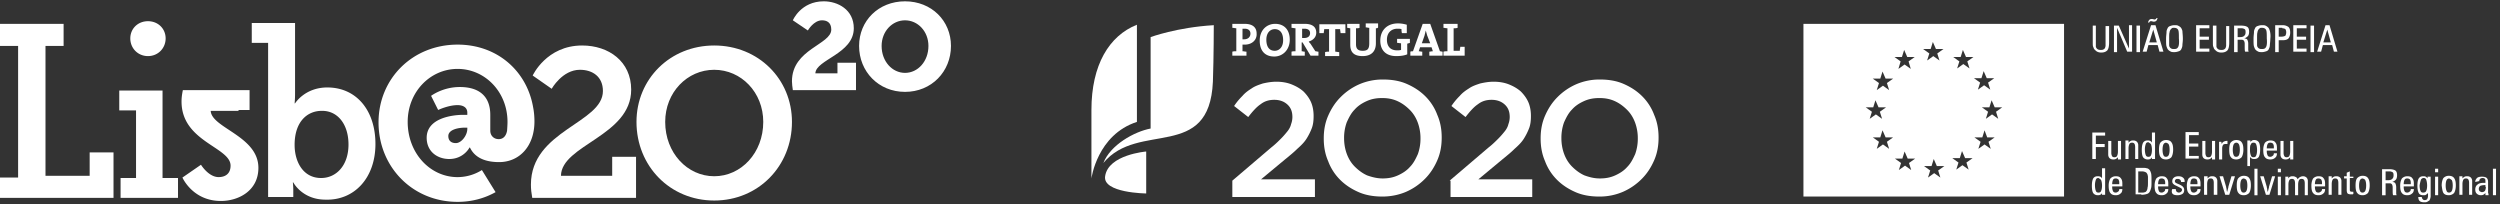 <svg width="416" height="34" xmlns="http://www.w3.org/2000/svg"><rect width="100%" height="100%" fill="#333333" stroke="none"/><g id="Page-1" stroke="none" stroke-width="1" fill="none" fill-rule="evenodd"><g id="Lisboa2020_CMYK_1" fill="#FFF" fill-rule="nonzero"><path d="M131.782 20.286c0-7.13-5.586-12.716-12.935-12.716-7.35 0-12.936 5.586-12.936 12.716 0 7.35 5.586 13.082 12.936 13.082s12.935-5.733 12.935-13.082m-4.777 0c0 5.144-3.675 9.04-8.158 9.04-4.484 0-8.159-3.896-8.159-9.04 0-4.925 3.675-8.673 8.159-8.673 4.483 0 8.158 3.748 8.158 8.673m-21.976-5.366c0-4.704-3.748-7.35-8.158-7.35-5.954 0-8.232 4.998-8.232 4.998l3.16 2.205s1.764-3.16 4.704-3.16c2.132 0 3.822 1.176 3.822 3.528 0 5.365-11.98 6.541-11.98 15.581 0 .735.073 1.397.22 2.205h17.272v-6.835h-3.968v3.16h-8.526c.073-5.145 11.686-6.615 11.686-14.332m53.213-7.276c0-4.19-3.234-7.424-7.644-7.424s-7.644 3.234-7.644 7.424c0 4.263 3.234 7.644 7.644 7.644s7.644-3.381 7.644-7.644m-3.749 0c0 2.572-1.764 4.483-3.895 4.483-2.132 0-3.896-1.91-3.896-4.483 0-2.426 1.764-4.263 3.896-4.263 2.131 0 3.895 1.837 3.895 4.263m-22.564 7.35h10.51v-4.557h-3.086V12.2h-3.675c.073-2.279 6.394-3.234 6.394-7.497 0-3.087-2.646-4.484-4.998-4.484-3.822 0-5.145 3.16-5.145 3.16l2.5 1.691s.955-1.69 2.351-1.69c.735 0 1.544.294 1.544 1.543 0 2.5-6.542 3.234-6.542 8.6 0 .44.074.955.147 1.47" id="Shape"/><path d="M88.933 20.212c0-.808-.074-1.617-.22-2.352-1.03-6.027-5.954-10.437-12.569-10.437-7.497 0-13.156 5.66-13.156 12.936 0 7.423 5.66 13.23 13.156 13.23 2.352 0 4.484-.588 6.321-1.617l-2.278-3.675a7.645 7.645 0 0 1-4.043 1.176c-4.557 0-8.305-3.97-8.305-9.187 0-4.998 3.748-8.82 8.305-8.82 4.557 0 8.305 3.822 8.305 8.82 0 .514-.073 1.47-.073 1.47-.147.808-.588 1.396-1.396 1.396-.809 0-1.397-.588-1.397-1.397V19.11c0-3.014-1.764-4.63-5.071-4.63-2.867 0-4.778 1.47-4.778 1.47l1.176 2.35s1.69-.808 3.234-.808c.882 0 1.617.367 1.617 1.249v.368H77.1c-1.764 0-6.1.514-6.1 3.821 0 2.279 1.763 3.528 3.748 3.528 2.425 0 3.38-1.91 3.38-1.91h.074c1.03 2.204 3.528 2.425 4.851 2.425 3.38 0 5.88-2.646 5.88-6.762m-11.172 1.25c0 1.028-.955 2.351-1.91 2.351-.81 0-1.25-.44-1.25-1.176 0-1.029 1.543-1.396 2.793-1.396h.367v.22zM62.473 23.96c0-5.585-3.16-9.407-8.01-9.407-3.75 0-5.366 2.646-5.366 2.646h-.074s.074-.662.074-1.544V3.822h-7.203v3.307h2.72V32.78h4.189v-1.102c0-.735-.074-1.323-.074-1.323h.074s1.47 2.866 5.365 2.866c4.778.147 8.305-3.601 8.305-9.26m-4.483.073c0 3.528-2.058 5.586-4.557 5.586-3.013 0-4.41-2.72-4.41-5.513 0-3.968 2.205-5.659 4.484-5.659 2.646-.073 4.483 2.205 4.483 5.586M39.69 18.3h1.838v-3.307h-11.1c-.147.735-.22 1.25-.22 1.91 0 6.689 8.158 7.57 8.158 10.658 0 1.47-1.029 1.91-1.984 1.91-1.69 0-2.94-2.057-2.94-2.057l-3.087 2.131s1.69 3.896 6.394 3.896c2.94 0 6.247-1.69 6.247-5.513 0-5.292-7.79-6.615-7.937-9.48h4.63V18.3zM19.992 32.927h9.628V29.62h-2.573V15.067h-7.202v3.308h2.792V29.62h-2.572v3.307h-.073zm7.57-26.533c0-1.617-1.25-2.866-2.94-2.866s-2.94 1.25-2.94 2.866c0 1.617 1.25 2.94 2.94 2.94s2.94-1.323 2.94-2.94M0 32.927h18.889v-7.57H14.92v3.895H7.57V7.644h3.014V3.969H0v3.675h3.013v21.902H0v3.381z" id="Shape"/><path d="M343.457 3.969v28.738h-43.364V3.969h43.364zm-21.682 22.49l-.367 1.176h-1.25l1.03.735-.368 1.176 1.029-.735 1.029.735-.368-1.176 1.03-.735h-1.25l-.515-1.176zm-4.85-1.25l-.368 1.177h-1.25l1.03.735-.368 1.176 1.029-.735 1.029.735-.368-1.176 1.03-.735h-1.25l-.515-1.176zm9.554-.073l-.367 1.176h-1.25l1.03.735-.368 1.176 1.029-.735 1.029.735-.368-1.176 1.03-.735h-1.25l-.515-1.176zm3.749-3.454l-.368 1.176h-1.323l1.03.735-.368 1.176 1.029-.735 1.029.735-.368-1.176 1.029-.735h-1.25l-.44-1.176zm-16.979 0l-.367 1.176h-1.25l1.03.735-.368 1.176 1.029-.735 1.029.735-.368-1.176 1.03-.735h-1.25l-.515-1.176zm18.155-4.998l-.368 1.176h-1.25l1.03.735-.368 1.176 1.029-.735 1.029.735-.367-1.176 1.028-.735h-1.249l-.514-1.176zm-19.33 0l-.368 1.176h-1.25l1.03.735-.368 1.176 1.029-.735 1.029.735-.368-1.176 1.03-.735h-1.25l-.515-1.176zm1.175-4.777l-.367 1.176h-1.25l1.03.735-.368 1.176 1.029-.735 1.029.735-.368-1.176 1.03-.735h-1.25l-.515-1.176zm16.832-.074l-.368 1.176h-1.25l1.03.735-.368 1.176 1.03-.735 1.028.735-.367-1.176 1.029-.735h-1.25l-.514-1.176zm-13.23-3.528l-.368 1.176h-1.25l1.03.735-.368 1.25 1.03-.735 1.028.735-.367-1.25 1.029-.735h-1.25l-.514-1.176zm9.775 0l-.367 1.176h-1.25l1.03.735-.368 1.176 1.029-.735 1.029.735-.368-1.176 1.03-.735h-1.25l-.515-1.176zm-4.998-1.323l-.367 1.176h-1.25l1.03.735-.368 1.176 1.029-.735 1.029.735-.368-1.176 1.03-.735h-1.25l-.515-1.176z" id="Combined-Shape"/><path d="M205.06 30.06l6.468-5.512c.661-.514 1.176-1.029 1.617-1.47.44-.44.808-.882 1.102-1.249.294-.368.515-.809.588-1.176.147-.367.22-.808.22-1.176 0-.955-.293-1.617-.881-2.131-.588-.515-1.323-.735-2.132-.735-.882 0-1.617.22-2.278.735-.662.44-1.323 1.176-2.058 2.131l-2.352-1.837c.441-.662.882-1.176 1.397-1.69.44-.515.955-.883 1.543-1.25.514-.368 1.176-.588 1.837-.809.662-.147 1.397-.294 2.279-.294.882 0 1.764.147 2.499.441.735.294 1.396.662 1.984 1.176.515.515.956 1.103 1.25 1.764.294.662.44 1.47.44 2.279v.073c0 .735-.073 1.397-.293 1.984a9.88 9.88 0 0 1-.882 1.764c-.368.588-.882 1.103-1.544 1.69-.588.589-1.323 1.177-2.131 1.838l-3.896 3.234h8.967v2.94H205.06v-2.72z" id="Path"/><path d="M230.05 29.693c.955 0 1.763-.147 2.572-.514.808-.368 1.47-.809 1.984-1.397.588-.588.956-1.323 1.323-2.131a7.57 7.57 0 0 0 .441-2.573v-.073a7.57 7.57 0 0 0-.44-2.572c-.295-.809-.736-1.544-1.324-2.132-.588-.588-1.25-1.102-2.058-1.47-.808-.367-1.617-.514-2.572-.514-.956 0-1.764.147-2.572.514-.809.368-1.47.809-1.985 1.397-.588.588-.955 1.323-1.323 2.131a7.57 7.57 0 0 0-.44 2.572v.074c0 .882.146 1.764.44 2.572.294.809.735 1.544 1.323 2.132.588.588 1.25 1.102 2.058 1.47.809.294 1.69.514 2.572.514m0 3.014c-1.47 0-2.792-.22-3.968-.735-1.176-.515-2.205-1.176-3.087-2.058a8.57 8.57 0 0 1-1.985-3.087c-.514-1.176-.735-2.426-.735-3.749v-.073c0-1.323.22-2.572.735-3.748.515-1.176 1.176-2.205 2.058-3.087a10.08 10.08 0 0 1 3.087-2.132 9.81 9.81 0 0 1 3.969-.808c1.47 0 2.793.22 3.969.735 1.176.514 2.205 1.176 3.087 2.058a8.57 8.57 0 0 1 1.984 3.087c.515 1.176.735 2.425.735 3.748v.073c0 1.323-.22 2.573-.735 3.749-.514 1.176-1.176 2.205-2.058 3.087a10.08 10.08 0 0 1-3.087 2.131c-1.176.515-2.572.809-3.969.809" id="Shape"/><path d="M241.221 30.06l6.468-5.512c.662-.514 1.176-1.029 1.617-1.47.441-.44.808-.882 1.102-1.249.294-.368.515-.809.588-1.176.147-.367.221-.808.221-1.176 0-.955-.294-1.617-.882-2.131-.588-.515-1.323-.735-2.131-.735-.882 0-1.617.22-2.279.735-.661.44-1.323 1.176-2.058 2.131l-2.352-1.837c.441-.662.882-1.176 1.397-1.69.44-.515.955-.883 1.543-1.25.515-.368 1.176-.588 1.838-.809.661-.147 1.396-.294 2.278-.294.882 0 1.764.147 2.499.441.735.294 1.396.662 1.984 1.176.515.515.956 1.103 1.25 1.764.294.662.44 1.47.44 2.279v.073c0 .735-.073 1.397-.293 1.984a9.88 9.88 0 0 1-.882 1.764c-.368.588-.882 1.103-1.544 1.69-.588.589-1.323 1.177-2.131 1.838l-3.895 3.234h8.966v2.94h-13.597v-2.72h-.147z" id="Path"/><path d="M266.21 29.693c.956 0 1.765-.147 2.573-.514.809-.368 1.47-.809 1.984-1.397.588-.588.956-1.323 1.323-2.131a7.57 7.57 0 0 0 .441-2.573v-.073a7.57 7.57 0 0 0-.44-2.572c-.295-.809-.736-1.544-1.324-2.132-.587-.588-1.249-1.102-2.057-1.47-.809-.367-1.617-.514-2.573-.514-.955 0-1.764.147-2.572.514-.809.368-1.47.809-1.985 1.397-.588.588-.955 1.323-1.323 2.131a7.57 7.57 0 0 0-.44 2.572v.074c0 .882.146 1.764.44 2.572.294.809.735 1.544 1.323 2.132.588.588 1.25 1.102 2.058 1.47.809.294 1.617.514 2.573.514m-.074 3.014c-1.47 0-2.793-.22-3.969-.735-1.176-.515-2.205-1.176-3.087-2.058a8.57 8.57 0 0 1-1.984-3.087c-.515-1.176-.735-2.426-.735-3.749v-.073c0-1.323.22-2.572.735-3.748.514-1.176 1.176-2.205 2.058-3.087a10.08 10.08 0 0 1 3.087-2.132 9.81 9.81 0 0 1 3.969-.808c1.47 0 2.793.22 3.969.735 1.175.514 2.204 1.176 3.086 2.058a8.57 8.57 0 0 1 1.985 3.087c.514 1.176.735 2.425.735 3.748v.073c0 1.323-.22 2.573-.735 3.749-.515 1.176-1.176 2.205-2.058 3.087a10.08 10.08 0 0 1-3.087 2.131 9.81 9.81 0 0 1-3.969.809M240.192 9.26V8.6c.22-.074.441-.074.662-.074V4.704c-.22 0-.515-.074-.662-.074v-.66h2.352v.661c-.22.074-.44.074-.661.074v3.748h1.029c0-.22.073-.44.073-.661h.735v1.47h-3.528zm-2.72-3.38c-.073-.294-.146-.515-.22-.809l-.22.882-.441 1.25h1.396l-.514-1.323zm.368 3.38V8.6c.147 0 .368-.074.588-.074l-.22-.662h-1.911l-.22.662c.146 0 .367.073.587.073v.662h-1.984v-.662c.147-.073.294-.073.44-.073l1.618-4.557h1.25l1.616 4.557c.147 0 .294.073.441.073v.662h-2.205zm-3.675-1.984V9.04c-.514.22-1.176.294-1.837.294-1.69 0-2.646-.955-2.646-2.572 0-1.69 1.102-2.867 2.94-2.867.514 0 .955.074 1.47.22v1.397h-.809c-.073-.22-.073-.44-.073-.661-.22-.074-.441-.074-.662-.074-1.029 0-1.764.662-1.764 1.838 0 1.102.588 1.764 1.69 1.764.221 0 .442 0 .662-.074V7.203c-.22 0-.44-.074-.661-.074v-.661h2.131v.661c-.147.074-.294.074-.44.147m-5.219-2.572v2.499c0 1.396-.808 2.131-2.205 2.131-1.69 0-2.058-.882-2.058-1.91v-2.72c-.147 0-.367-.074-.514-.074v-.66h2.058v.661c-.147.074-.368.074-.588.074V7.35c0 .661.22 1.102 1.102 1.102.809 0 1.103-.294 1.103-1.25V4.63c-.221 0-.368-.073-.588-.073v-.662h2.057v.662c-.073.147-.22.147-.367.147m-5.88.808c0-.22-.073-.44-.073-.661h-.809v3.748c.22 0 .441.074.662.074v.661h-2.352v-.661c.22-.074.44-.074.661-.074V4.851h-.808c0 .22-.074.44-.074.661h-.735v-1.47h4.337v1.47h-.809zm-6.027-.735h-.367v1.544h.367c.588 0 .956-.294.956-.809 0-.44-.294-.735-.956-.735m1.03 4.484l-1.324-2.205h-.147v1.47c.147 0 .294.073.515.073v.662h-2.205v-.662c.22-.073.44-.073.661-.073V4.704c-.22 0-.44-.074-.661-.074v-.66h2.205c1.176 0 1.91.44 1.91 1.47 0 .735-.514 1.25-1.249 1.47.074.147.22.294.294.367l.809 1.25c.147 0 .367.073.514.073v.662h-1.323zm-5.954-4.41c-.735 0-1.397.588-1.397 1.764 0 1.102.441 1.837 1.397 1.837.661 0 1.396-.514 1.396-1.764 0-1.176-.514-1.837-1.396-1.837m-.074 4.557c-1.617 0-2.425-1.03-2.425-2.646 0-1.764 1.176-2.793 2.572-2.793 1.397 0 2.426.882 2.426 2.646 0 1.69-1.176 2.793-2.573 2.793m-4.924-4.63h-.367V6.54h.294c.588 0 1.028-.367 1.028-.955 0-.441-.293-.809-.955-.809m0 2.646h-.367v1.103c.22 0 .44.073.661.073v.662h-2.352v-.662c.22-.073.441-.073.662-.073V4.704c-.22 0-.441-.074-.662-.074v-.66h2.058c1.323 0 1.984.588 1.984 1.617.074 1.029-.735 1.837-1.984 1.837" id="Shape"/><path d="M189.184 4.116c-4.63 1.837-7.57 6.688-7.57 14.185v11.392s.956-7.276 7.57-9.407V4.116z" id="Path"/><path d="M191.463 21.388c-2.72.514-6.688 2.72-7.864 5.733 5.806-7.056 17.64-.22 18.227-13.524.147-4.19.147-9.408.147-9.408-6.174.368-10.51 1.985-10.51 1.985v15.214z" id="Path"/><path d="M190.728 25.21s-6.32.514-6.835 4.116c-.441 2.793 6.835 2.866 6.835 2.866V25.21z" id="Path"/><path d="M349.484 29.4c-.147-.074-.294-.074-.44-.074-.368 0-.589.147-.736.367-.147.294-.22.662-.22 1.25 0 .514.073.955.22 1.176.147.22.441.367.735.367.147 0 .294 0 .441-.073a.574.574 0 0 0 .294-.294v.294h.515v-4.41h-.515v1.69a.574.574 0 0 0-.294-.294m.147.588c.074.147.147.515.147.882 0 .441-.073.735-.147.882-.073.22-.22.294-.44.294-.221 0-.368-.073-.442-.294-.073-.147-.147-.514-.147-.955 0-.368.074-.662.147-.882.074-.22.22-.294.441-.294.22.147.368.22.441.367m1.985-.073c.073-.147.22-.22.44-.22.221 0 .295.073.442.146.073.147.147.294.147.515v.294h-1.176c0-.368.073-.588.147-.735m1.029 1.543c0 .22-.074.368-.221.441a.561.561 0 0 1-.367.147c-.221 0-.368-.073-.441-.22a1.468 1.468 0 0 1-.147-.662v-.147h1.69v-.44c0-.442-.073-.736-.294-.956-.147-.22-.441-.294-.808-.294-.368 0-.662.147-.882.367-.147.22-.294.662-.294 1.176 0 .588.073 1.03.294 1.25.147.22.44.367.882.367.294 0 .588-.073.808-.294.22-.147.294-.44.294-.735h-.514zm3.674.956c.441 0 .735-.074.956-.147a.753.753 0 0 0 .44-.368c.074-.147.148-.294.221-.588.074-.22.074-.588.074-1.102 0-.662 0-1.103-.074-1.397-.073-.22-.147-.44-.294-.588-.147-.147-.294-.22-.44-.22-.148-.074-.442-.074-.81-.074h-1.028v4.41h.955v.074zm-.44-3.896h.587c.22 0 .441.074.588.147.147.074.22.22.294.368 0 .073.074.22.074.44v.81c0 .44 0 .734-.074.955 0 .22-.073.367-.147.514-.073.074-.147.22-.294.22-.147.074-.294.074-.514.074h-.588v-3.528h.073zm3.38 1.397c.074-.147.22-.22.441-.22.22 0 .294.073.441.146.074.147.147.294.147.515v.294h-1.176c0-.368.074-.588.147-.735m1.03 1.543c0 .22-.074.368-.221.441a.561.561 0 0 1-.368.147c-.22 0-.367-.073-.44-.22a1.468 1.468 0 0 1-.148-.662v-.147h1.69v-.44c0-.442-.073-.736-.293-.956-.147-.22-.441-.294-.809-.294a1.22 1.22 0 0 0-.882.367c-.147.22-.294.662-.294 1.176 0 .588.074 1.03.294 1.25.147.22.441.367.882.367.294 0 .588-.073.809-.294.22-.147.294-.44.294-.735h-.515zm1.249.809c.147.147.44.22.808.22.294 0 .588-.073.809-.22.22-.147.294-.368.294-.662 0-.22-.074-.367-.147-.44-.074-.148-.294-.295-.588-.442l-.515-.22c-.147-.074-.22-.147-.22-.147-.074-.074-.074-.147-.074-.22 0-.148.074-.221.147-.295.074-.073.22-.073.368-.073.147 0 .294.073.367.147.074.073.147.22.147.367h.588v-.147c0-.22-.073-.44-.294-.588-.147-.147-.44-.22-.735-.22-.294 0-.588.073-.735.22-.22.147-.294.368-.294.662 0 .147.074.294.147.367.074.074.22.22.441.294l.588.294c.147.074.294.147.368.22.073.074.073.148.073.221 0 .147-.073.22-.147.294a.561.561 0 0 1-.367.147.561.561 0 0 1-.368-.147c-.073-.073-.147-.22-.147-.44h-.588c-.147.367-.073.66.074.808m3.087-2.352c.073-.147.22-.22.44-.22.221 0 .295.073.442.146.073.147.147.294.147.515v.294h-1.176c0-.368.073-.588.147-.735m1.029 1.543c0 .22-.074.368-.22.441a.561.561 0 0 1-.368.147c-.22 0-.368-.073-.441-.22a1.468 1.468 0 0 1-.147-.662v-.147h1.69v-.44c0-.442-.073-.736-.294-.956-.147-.22-.44-.294-.808-.294-.368 0-.662.147-.882.367-.147.22-.294.662-.294 1.176 0 .588.073 1.03.294 1.25.147.22.44.367.882.367.294 0 .588-.073.808-.294.22-.147.294-.44.294-.735h-.514zm3.307.956v-2.279a.835.835 0 0 0-.22-.588.835.835 0 0 0-.588-.22c-.147 0-.294 0-.441.073-.147.074-.22.147-.368.294v-.367h-.588v3.087h.515v-1.764c0-.368.073-.588.147-.735.073-.147.22-.22.44-.22.221 0 .295.073.368.146.074.074.147.294.147.588v1.985h.588zm1.985 0l.955-3.087h-.588l-.514 1.764v.073c-.074.294-.147.588-.22.809 0-.147-.074-.294-.074-.441 0-.147-.074-.294-.074-.441l-.514-1.764h-.588l.955 3.087h.662zm1.543-.294c.147.22.441.367.882.367.368 0 .662-.147.882-.367.147-.22.294-.662.294-1.25s-.074-.955-.294-1.25c-.147-.22-.441-.367-.882-.367-.367 0-.661.147-.882.368-.22.22-.294.661-.294 1.25 0 .587.074 1.028.294 1.249m1.323-2.132c.074.147.147.441.147.882s-.073.735-.147.882a.496.496 0 0 1-.441.294c-.22 0-.367-.073-.441-.294-.073-.147-.147-.44-.147-.882 0-.44.074-.735.147-.882a.496.496 0 0 1 .441-.294c.22.074.368.147.441.294m1.837-1.91h-.514v4.41h.514v-4.41zm1.985 4.336l.955-3.087h-.514l-.515 1.764v.073c-.073.294-.147.588-.22.809 0-.147-.074-.294-.074-.441 0-.147-.073-.294-.073-.441l-.515-1.764h-.588l.956 3.087h.588zm1.91-4.337h-.514v.588h.515v-.588zm0 1.323h-.514v3.087h.515V29.4zm1.25 0h-.514v3.087h.514v-1.764c0-.367.074-.588.147-.735.074-.147.22-.22.441-.22.22 0 .294.073.368.147.073.073.147.294.147.588v1.984h.514v-1.764c0-.367.074-.588.147-.735.074-.147.22-.22.441-.22.22 0 .294.073.368.147.073.073.147.294.147.588v1.984h.514v-2.352a.835.835 0 0 0-.22-.588.835.835 0 0 0-.588-.22c-.22 0-.368.073-.515.147a.886.886 0 0 0-.367.367c-.074-.147-.147-.294-.294-.367-.147-.074-.294-.147-.515-.147-.147 0-.294 0-.44.073-.148.074-.221.147-.368.294l.073-.294zm4.557.515c.074-.147.22-.22.441-.22.22 0 .294.073.441.146.074.147.147.294.147.515v.294h-1.176c0-.368.074-.588.147-.735m1.03 1.543c0 .22-.074.368-.221.441a.561.561 0 0 1-.368.147c-.22 0-.367-.073-.44-.22a1.468 1.468 0 0 1-.148-.662v-.147h1.69v-.44c0-.442-.073-.736-.293-.956-.147-.22-.441-.294-.809-.294a1.22 1.22 0 0 0-.882.367c-.147.22-.294.662-.294 1.176 0 .588.074 1.03.294 1.25.147.22.441.367.882.367.294 0 .588-.073.809-.294.22-.147.294-.44.294-.735h-.515zm3.233.956v-2.279a.835.835 0 0 0-.22-.588.835.835 0 0 0-.588-.22c-.147 0-.294 0-.441.073-.147.074-.22.147-.368.294v-.367h-.514v3.087h.514v-1.764c0-.368.074-.588.147-.735.074-.147.22-.22.441-.22.22 0 .294.073.368.146.073.074.147.294.147.588v1.985h.514zm.882-3.675v.588h-.44v.367h.44v1.985c0 .22.074.44.147.514.074.074.294.147.515.147h.22c.074 0 .147 0 .22-.073v-.368h-.22c-.147 0-.22 0-.294-.073-.073-.074-.073-.147-.073-.368V29.62h.588v-.22h-.588v-.883l-.515.22zm1.764 3.38c.147.221.441.368.882.368.368 0 .662-.147.882-.367.147-.22.294-.662.294-1.25s-.073-.955-.294-1.25c-.147-.22-.441-.367-.882-.367-.367 0-.661.147-.882.368-.22.22-.294.661-.294 1.25 0 .587.074 1.028.294 1.249m1.323-2.132c.074.147.147.441.147.882s-.073.735-.147.882a.496.496 0 0 1-.441.294c-.22 0-.367-.073-.44-.294-.074-.147-.148-.44-.148-.882 0-.44.074-.735.147-.882a.496.496 0 0 1 .441-.294c.22.074.368.147.441.294m3.381-1.47h.661c.22 0 .368.074.515.147.147.147.147.294.147.515 0 .294-.074.44-.22.588-.148.147-.368.22-.662.22h-.441v-1.47zm-.588-.44v4.41h.588v-1.985h.661c.22 0 .294.073.368.147.073.073.147.294.147.514v.368c0 .44 0 .808.073.955h.588c-.073-.147-.073-.294-.073-.44v-.882c0-.295-.074-.515-.147-.662-.074-.147-.294-.22-.515-.22a1.6 1.6 0 0 0 .588-.368c.147-.147.22-.441.22-.735 0-.368-.073-.662-.293-.809-.22-.147-.588-.22-1.03-.22h-1.175v-.074zm3.748 1.837c.074-.147.22-.22.441-.22.22 0 .294.073.441.146.074.147.147.294.147.515v.294h-1.176c0-.368.074-.588.147-.735m1.03 1.543c0 .22-.074.368-.221.441a.561.561 0 0 1-.368.147c-.22 0-.367-.073-.44-.22a1.468 1.468 0 0 1-.148-.662v-.147h1.69v-.44c0-.442-.073-.736-.293-.956-.147-.22-.441-.294-.809-.294a1.22 1.22 0 0 0-.882.367c-.147.22-.294.662-.294 1.176 0 .588.074 1.03.294 1.25.147.22.441.367.882.367.294 0 .588-.073.809-.294.22-.147.294-.44.294-.735h-.515zm1.69-1.543a.496.496 0 0 1 .44-.294c.221 0 .368.073.442.294.073.22.147.514.147.955 0 .441-.074.735-.147.882-.074.22-.294.294-.515.294-.22 0-.367-.073-.44-.294-.074-.147-.148-.514-.148-.882a6.3 6.3 0 0 1 .22-.955m-.22 3.528c.147.147.441.22.735.22.22 0 .368 0 .515-.073.147-.074.22-.147.367-.22.074-.074.074-.148.147-.295 0-.073.074-.22.074-.44V29.4h-.515v.293c-.073-.147-.22-.22-.294-.294-.147-.073-.294-.073-.44-.073-.368 0-.589.147-.736.367-.147.22-.22.662-.22 1.176 0 .588.073.956.22 1.25.147.294.441.367.809.367.147 0 .294 0 .367-.073.147-.074.22-.147.368-.294v.44c0 .295-.074.442-.147.589-.074.073-.22.147-.441.147-.147 0-.22-.074-.294-.147a.561.561 0 0 1-.147-.368h-.588c0 .294.073.515.22.662m3.087-5.366h-.514v.588h.514v-.588zm0 1.323h-.514v3.087h.514V29.4zm.882 2.72c.147.22.441.367.882.367.368 0 .662-.147.882-.367.147-.22.294-.662.294-1.25s-.073-.955-.294-1.25c-.147-.22-.44-.367-.882-.367-.367 0-.661.147-.882.368-.147.22-.294.661-.294 1.25.074.587.147 1.028.294 1.249m1.397-2.132c.073.147.147.441.147.882s-.074.735-.147.882a.496.496 0 0 1-.441.294c-.22 0-.368-.073-.441-.294-.074-.147-.147-.44-.147-.882 0-.44.073-.735.147-.882a.496.496 0 0 1 .44-.294c.148.074.295.147.442.294m3.38 2.426v-2.279a.835.835 0 0 0-.22-.588.835.835 0 0 0-.588-.22c-.147 0-.294 0-.44.073-.148.074-.221.147-.368.294v-.367h-.515v3.087h.515v-1.764c0-.368.073-.588.147-.735.073-.147.22-.22.44-.22.221 0 .295.073.368.146.074.074.147.294.147.588v1.985h.515zm1.177-2.279c0-.147.073-.294.147-.367.073-.074.22-.147.44-.147.148 0 .295.073.368.147.074.073.074.294.074.514v.147h-.294c-.441 0-.809.074-1.03.294-.22.147-.367.441-.367.809 0 .294.074.514.22.661a.932.932 0 0 0 .662.294c.147 0 .294 0 .441-.073.147-.074.22-.147.368-.294v.367h.514c0-.147 0-.294-.073-.367V30.28c0-.294-.074-.514-.22-.661-.148-.147-.442-.22-.81-.22-.367 0-.66.073-.808.22-.147.147-.294.367-.294.588v.073l.662-.147zm1.102.956c0 .294-.073.514-.147.661a.667.667 0 0 1-.514.22c-.147 0-.22-.073-.368-.146a.561.561 0 0 1-.147-.368.67.67 0 0 1 .22-.514c.148-.074.442-.147.883-.147v.294h.073zm1.69-3.014h-.514v4.41h.515v-4.41zM348.75 26.46v-1.985h1.47v-.515h-1.47v-1.396h1.543v-.515h-2.132v4.41h.588zm2.057-3.014v2.278c0 .22.074.441.22.588.148.147.368.22.589.22.147 0 .294 0 .44-.073.148-.073.221-.147.368-.294v.368h.515v-3.087h-.515v1.764c0 .367-.073.588-.147.735-.073.147-.22.22-.441.22-.22 0-.294-.073-.367-.147a1.134 1.134 0 0 1-.147-.588v-1.984h-.515zm4.998 3.013v-2.278a.835.835 0 0 0-.22-.588.835.835 0 0 0-.589-.22c-.147 0-.294 0-.44.073-.148.073-.221.147-.368.294v-.368h-.515v3.088h.515v-1.764c0-.367.073-.588.147-.735.073-.147.22-.22.441-.22.22 0 .294.073.367.147.074.073.147.294.147.588v1.984h.515zm1.984-3.013c-.147-.074-.294-.074-.44-.074-.368 0-.589.147-.736.368-.147.294-.22.661-.22 1.25 0 .514.073.955.22 1.175.147.22.441.368.735.368.147 0 .294 0 .441-.074a.574.574 0 0 0 .294-.294v.294h.515v-4.41h-.515v1.69a.574.574 0 0 0-.294-.293m.147.588c.074.147.147.514.147.882 0 .44-.073.735-.147.882-.073.22-.22.294-.44.294-.221 0-.368-.074-.442-.294-.073-.147-.147-.515-.147-.956 0-.367.074-.661.147-.882.074-.22.22-.294.441-.294.22.147.368.22.441.368m1.617 2.131c.147.22.441.368.882.368.368 0 .662-.147.882-.368.147-.22.294-.661.294-1.25 0-.587-.073-.955-.294-1.249-.147-.22-.44-.367-.882-.367a1.22 1.22 0 0 0-.882.367c-.22.22-.294.662-.294 1.25s.074 1.029.294 1.25m1.323-2.132c.074.147.147.44.147.882 0 .44-.073.735-.147.882a.496.496 0 0 1-.44.294c-.221 0-.368-.074-.442-.294-.073-.147-.147-.441-.147-.882s.074-.735.147-.882a.496.496 0 0 1 .441-.294c.22.073.368.147.441.294m4.998 2.425v-.514h-1.617V24.4h1.544v-.514h-1.544V22.49h1.617v-.514h-2.205v4.41h2.205v.073zm.588-3.013v2.278c0 .22.074.441.22.588.148.147.368.22.589.22.147 0 .294 0 .44-.073.148-.073.221-.147.368-.294v.368h.515v-3.087h-.515v1.764c0 .367-.073.588-.147.735-.073.147-.22.22-.44.22-.221 0-.295-.073-.368-.147a1.134 1.134 0 0 1-.147-.588v-1.984h-.515zm2.793 0v3.087h.515v-1.838c0-.294.073-.44.147-.588.147-.147.294-.147.588-.147h.147v-.514h-.147c-.22 0-.368.073-.515.147-.147.073-.22.22-.294.367l-.073-.367h-.368v-.147zm1.985 2.72c.147.22.44.367.882.367.367 0 .661-.147.882-.368.147-.22.294-.661.294-1.25 0-.587-.074-.955-.294-1.249-.147-.22-.441-.367-.882-.367-.368 0-.662.147-.882.367-.22.22-.294.662-.294 1.25s.073 1.029.294 1.25m1.323-2.132c.073.147.147.44.147.882 0 .44-.074.735-.147.882a.496.496 0 0 1-.441.294c-.22 0-.368-.074-.441-.294-.074-.147-.147-.441-.147-.882s.073-.735.147-.882a.496.496 0 0 1 .44-.294c.221 0 .368.147.442.294m1.984 0c.073-.22.22-.294.441-.294.22 0 .367.073.441.294.073.147.147.514.147.955 0 .441-.074.735-.147.882-.074.22-.22.294-.441.294-.22 0-.368-.073-.441-.294a2.383 2.383 0 0 1-.147-.882c0-.44 0-.808.147-.955m-.147 3.601v-1.543c.073.147.22.22.294.294.147.073.294.073.441.073.367 0 .588-.147.735-.367.147-.294.22-.662.22-1.25 0-.514-.073-.955-.22-1.176-.147-.22-.441-.367-.735-.367-.147 0-.294 0-.368.073a.574.574 0 0 0-.294.294v-.294h-.514v4.263h.441zm2.94-3.675c.073-.147.22-.22.44-.22.221 0 .295.073.442.147.073.147.147.294.147.514v.294h-1.176c0-.367.073-.588.147-.735m1.029 1.544c0 .22-.074.367-.22.44a.561.561 0 0 1-.368.148c-.22 0-.368-.074-.441-.22a1.468 1.468 0 0 1-.147-.662v-.147h1.69v-.441c0-.441-.073-.735-.294-.956-.147-.22-.44-.294-.808-.294-.368 0-.662.147-.882.368-.147.22-.294.661-.294 1.176 0 .588.073 1.029.294 1.25.147.22.44.367.882.367.294 0 .588-.074.808-.294.22-.147.294-.441.294-.735h-.514zm1.102-2.058v2.278c0 .22.074.441.22.588.148.147.368.22.589.22.147 0 .294 0 .44-.073.148-.073.221-.147.368-.294v.368h.515v-3.087h-.515v1.764c0 .367-.073.588-.147.735-.073.147-.22.22-.44.22-.221 0-.295-.073-.368-.147a1.134 1.134 0 0 1-.147-.588v-1.984h-.515zM348.235 4.263v2.793c0 .367 0 .588.073.735.074.147.074.294.22.44.148.148.295.295.442.368.147.074.367.147.661.147.515 0 .809-.147 1.03-.367.22-.294.293-.735.293-1.323v-2.72h-.588v3.308c0 .073-.073.22-.073.294a.574.574 0 0 1-.294.294c-.147.073-.22.073-.441.073-.147 0-.294 0-.441-.073a.574.574 0 0 1-.294-.294c-.074-.074-.074-.147-.074-.294V4.263h-.514zm4.336 0h-.808v4.41h.514V4.63l1.69 3.97h.809V4.19h-.515v3.893l-1.69-3.821zm3.528 0h-.588v4.41h.588v-4.41zm2.205.661l.588 2.132h-1.25l.662-2.132zm1.69 3.675l-1.323-4.41h-.735L356.54 8.6h.661l.294-1.102h1.544l.294 1.102h.661zm-1.176-5.586c0 .074-.073.147-.073.147-.074 0-.074.074-.147.074h-.147l-.294-.074h-.147a.561.561 0 0 0-.368.147c-.073.074-.147.22-.22.441h.22c0-.073.074-.147.074-.147s.073-.073.147-.073h.147l.294.073h.147a.561.561 0 0 0 .367-.147c.074-.073.147-.294.22-.44h-.22zm4.337 2.132c-.074-.22-.147-.441-.294-.588-.147-.147-.294-.22-.441-.294-.147-.074-.368-.074-.588-.074-.294 0-.515.074-.735.147a.663.663 0 0 0-.441.441 1.134 1.134 0 0 0-.147.588c0 .22-.074.588-.074 1.103 0 .588 0 1.029.074 1.25.073.22.147.44.294.587.147.147.294.22.44.294.148.074.368.074.589.074.294 0 .514-.074.735-.147a.663.663 0 0 0 .44-.441 1.38 1.38 0 0 0 .148-.588c0-.22.073-.588.073-1.03 0-.587-.073-1.028-.073-1.322m-.735 2.72c-.147.22-.294.293-.662.293-.147 0-.294 0-.44-.073a.574.574 0 0 1-.295-.294c-.073-.074-.073-.22-.073-.441v-.956c0-.514 0-.882.073-1.029 0-.147.074-.294.147-.44l.22-.221c.074-.074.221-.074.368-.074.294 0 .515.074.662.294.147.22.147.735.147 1.47.073.809 0 1.25-.147 1.47m5.218.735v-.514h-1.617v-1.47h1.544V6.1h-1.544V4.704h1.617v-.515h-2.205V8.6h2.205zm.588-4.336v2.793c0 .367 0 .588.074.735.073.147.073.294.22.44.147.148.294.295.441.368.147.074.368.147.662.147.514 0 .808-.147 1.029-.367.22-.294.294-.735.294-1.323v-2.72h-.515v3.308c0 .073-.073.22-.073.294a.574.574 0 0 1-.294.294c-.147.073-.22.073-.441.073-.147 0-.294 0-.441-.073a.574.574 0 0 1-.294-.294c-.074-.074-.074-.147-.074-.294V4.263h-.588zm4.116.44h.662c.22 0 .367.074.514.148.147.147.147.294.147.514 0 .294-.073.441-.22.588-.147.147-.368.22-.662.22h-.441v-1.47zm-.588-.44v4.41h.588V6.615h.662c.22 0 .294.073.367.147.074.073.147.294.147.514v.368c0 .44 0 .808.074.955h.588c-.074-.147-.074-.294-.074-.44v-.882a1.46 1.46 0 0 0-.147-.662c-.073-.147-.294-.22-.514-.22a1.6 1.6 0 0 0 .588-.368c.147-.147.22-.441.22-.735 0-.368-.073-.662-.294-.809-.22-.147-.588-.22-1.029-.22h-1.176zm5.953.882c-.073-.22-.147-.441-.294-.588a1.538 1.538 0 0 0-.44-.294c-.148-.074-.368-.074-.589-.074-.294 0-.514.074-.735.147a.663.663 0 0 0-.44.441 1.139 1.139 0 0 0-.148.588c0 .22-.073.588-.073 1.103 0 .588 0 1.029.073 1.25.074.22.147.44.294.587.147.147.294.22.441.294.147.074.368.074.588.074.294 0 .515-.074.735-.147a.663.663 0 0 0 .441-.441 1.38 1.38 0 0 0 .147-.588c0-.22.074-.588.074-1.03.073-.587 0-1.028-.074-1.322m-.661 2.72c-.147.22-.294.293-.662.293-.147 0-.294 0-.44-.073a.574.574 0 0 1-.295-.294c-.073-.074-.073-.22-.073-.441v-.956c0-.514 0-.882.073-1.029 0-.147.074-.294.147-.44l.221-.221c.073-.074.22-.074.367-.074.294 0 .515.074.662.294.147.22.147.735.147 1.47.073.809 0 1.25-.147 1.47m2.72-3.16c.22 0 .44.073.514.147.073.073.147.294.147.514 0 .294-.074.441-.147.588a1.468 1.468 0 0 1-.662.147h-.44V4.63h.587v.074zm-1.177-.441v4.41h.588V6.688h.735c.368 0 .662-.073.882-.294.147-.22.294-.514.294-.955 0-.441-.073-.735-.294-.956a1.636 1.636 0 0 0-.955-.294h-1.25v.074zm5.219 4.336v-.514h-1.617v-1.47h1.543V6.1h-1.543V4.704h1.617v-.515h-2.205V8.6h2.205zm1.25-4.336h-.589v4.41h.588v-4.41zm2.204.661l.588 2.132h-1.25l.662-2.132zm1.69 3.675l-1.322-4.41h-.662l-1.396 4.41h.661l.294-1.102h1.544l.294 1.102h.588z" id="Shape"/></g></g></svg>